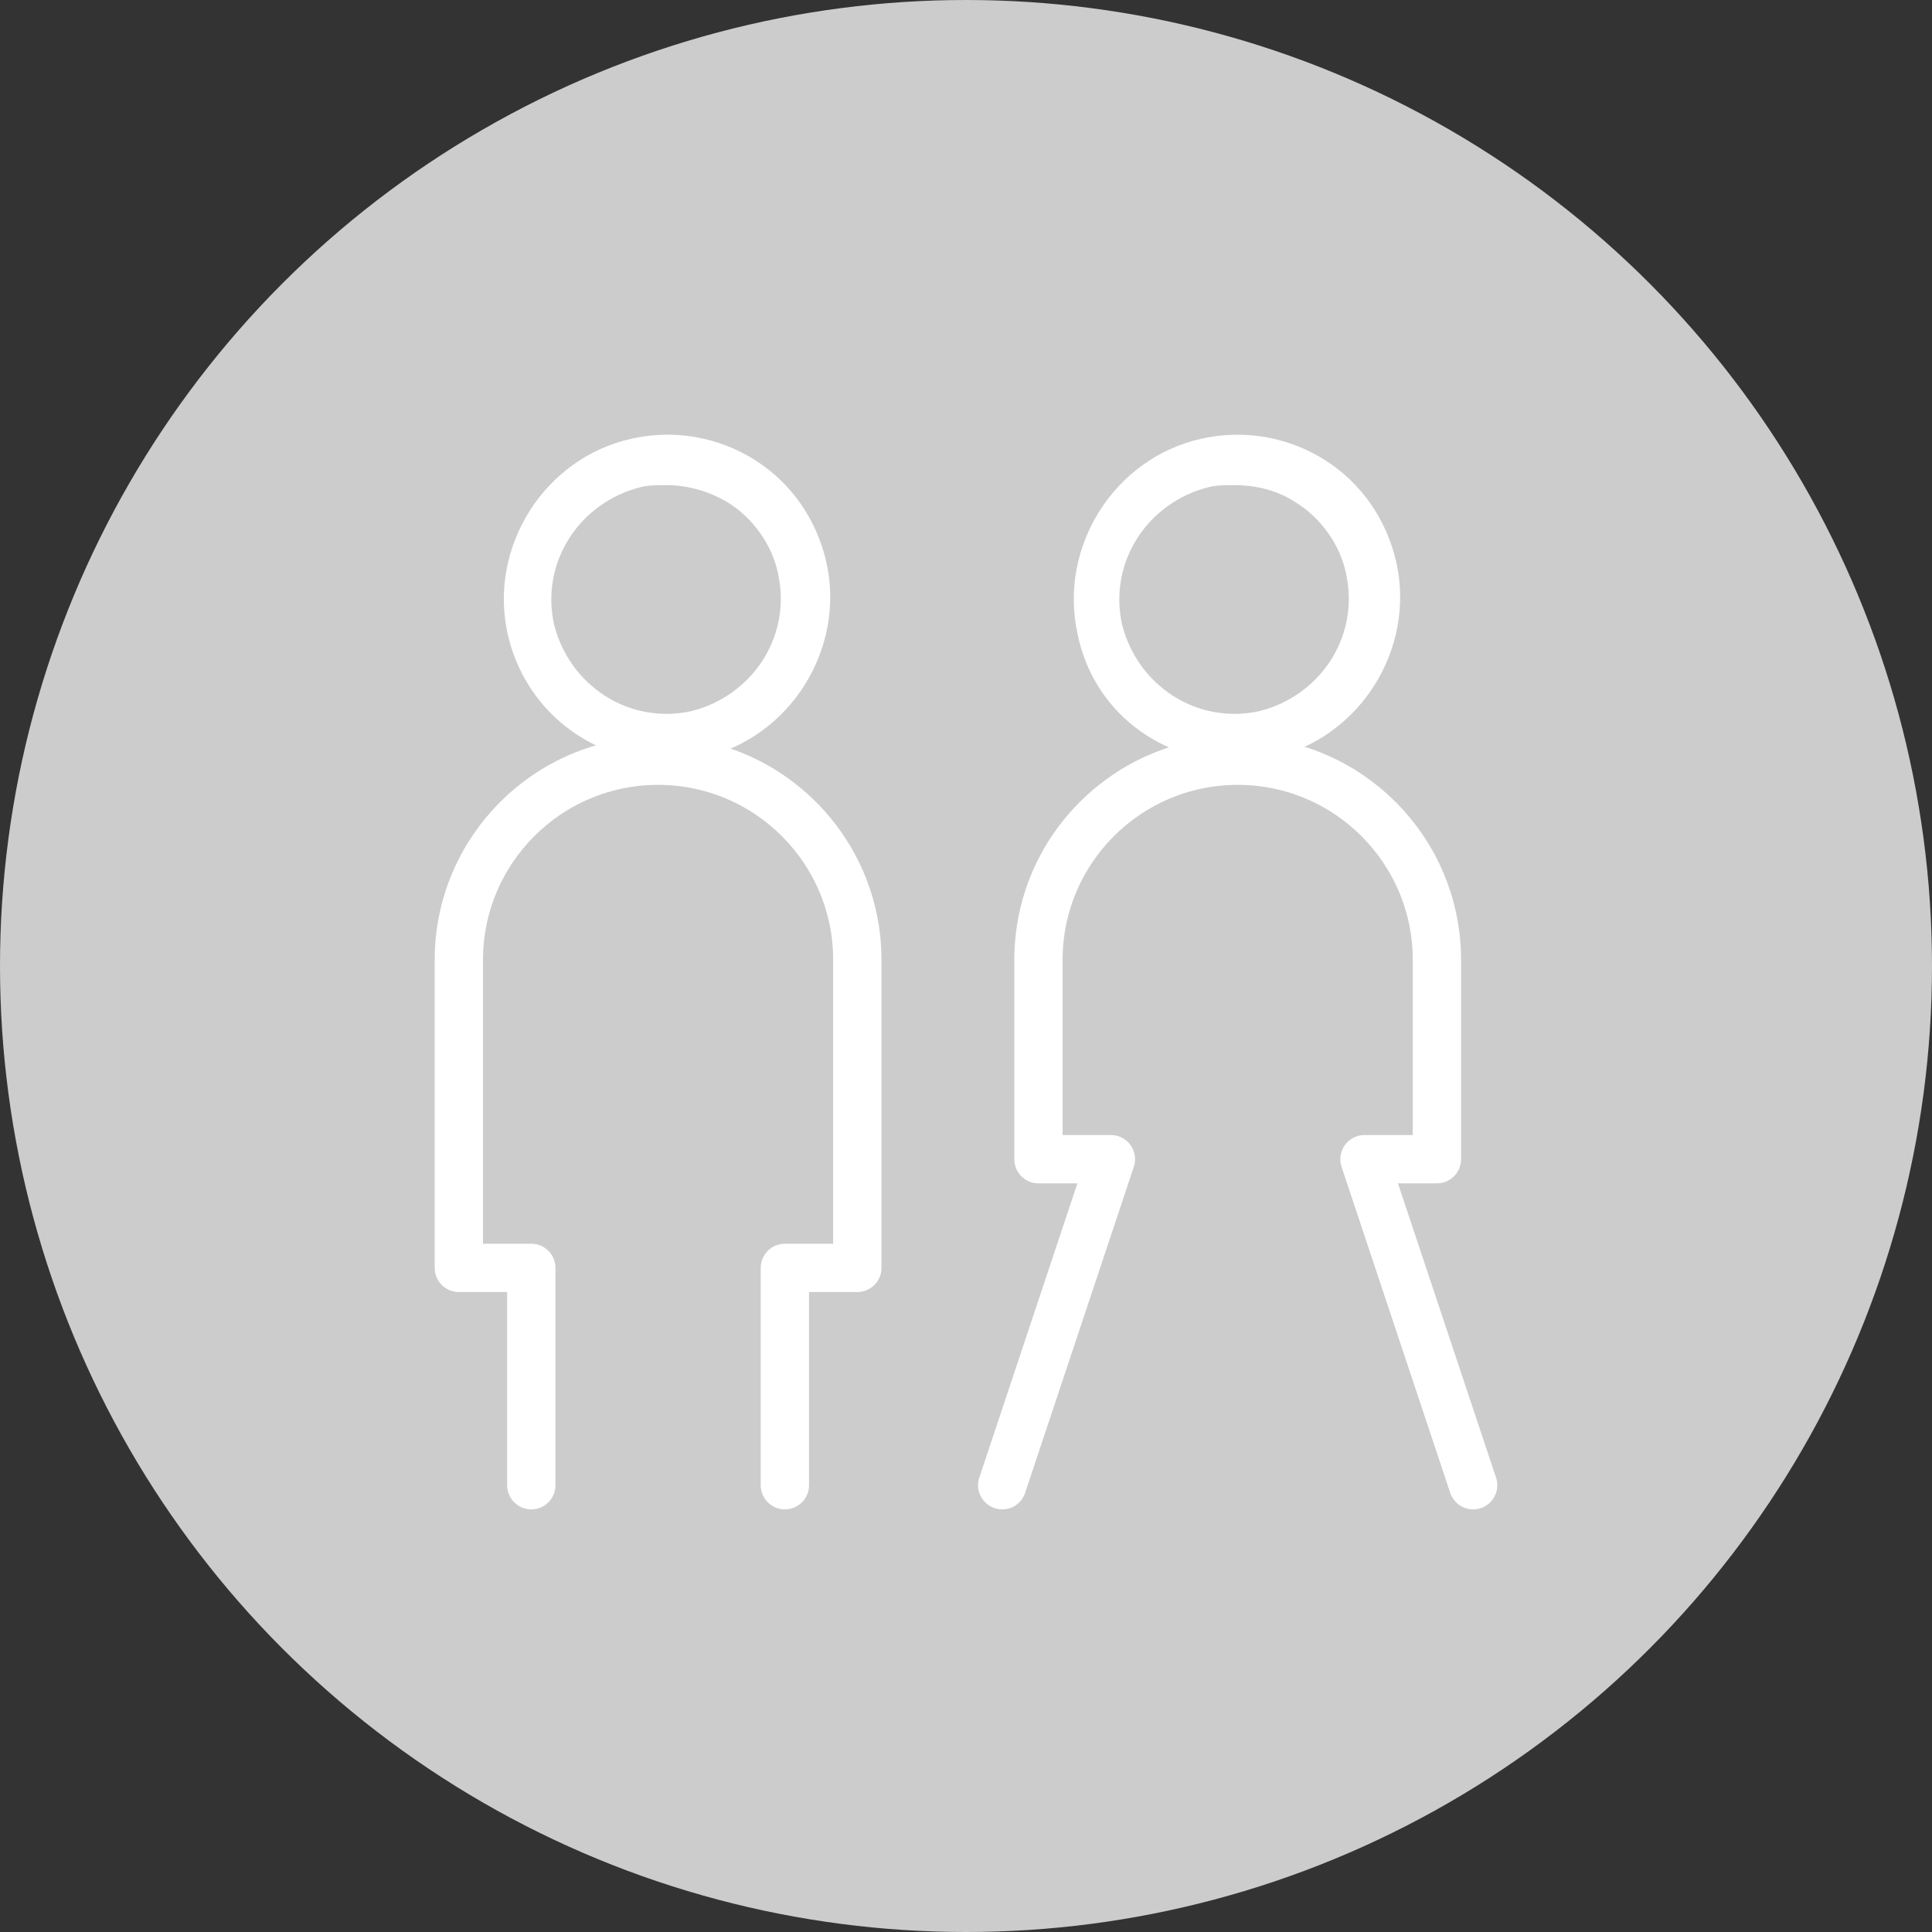 <?xml version="1.0" encoding="UTF-8"?>
<svg width="80px" height="80px" viewBox="0 0 80 80" version="1.1" xmlns="http://www.w3.org/2000/svg" xmlns:xlink="http://www.w3.org/1999/xlink">
    <rect x="0" y="0" width="80" height="80" fill="#333333" stroke="none"/>
    <!-- Generator: Sketch 48.2 (47327) - http://www.bohemiancoding.com/sketch -->
    <title>Ic-General</title>
    <desc>Created with Sketch.</desc>
    <defs></defs>
    <g id="Symbols" stroke="none" stroke-width="1" fill="none" fill-rule="evenodd">
        <g id="Ic-General">
            <circle id="Oval-8" fill="#CCCCCC" cx="40" cy="40" r="40"></circle>
            <g id="Group-2-Copy" transform="translate(19, 18)">
                <g id="Group">
                    <g id="Group-2">
                        <path d="M8.58,13.528 C9.06,13.528 9.54,13.448 10.1,13.368 C13.7,12.568 16.02,8.888 15.22,5.288 C14.82,3.528 13.78,2.008 12.26,1.048 C10.74,0.088 8.9,-0.232 7.14,0.168 C3.54,0.968 1.22,4.648 2.02,8.248 C2.74,11.448 5.54,13.528 8.58,13.528 Z M11.14,2.808 C12.18,3.448 12.98,4.568 13.22,5.768 C13.78,8.328 12.18,10.808 9.62,11.448 C7.06,12.008 4.58,10.408 3.94,7.848 C3.38,5.288 4.98,2.808 7.54,2.168 C7.86,2.088 8.26,2.088 8.58,2.088 C9.46,2.088 10.34,2.328 11.14,2.808 Z" id="Shape" fill="#FFFFFF" fill-rule="nonzero"></path>
                        <path d="M32.18,13.528 C32.66,13.528 33.14,13.448 33.7,13.368 C37.3,12.568 39.62,8.888 38.82,5.288 C38.42,3.528 37.38,2.008 35.86,1.048 C34.34,0.088 32.5,-0.232 30.74,0.168 C27.14,0.968 24.82,4.648 25.62,8.248 C26.26,11.448 29.06,13.528 32.18,13.528 Z M34.66,2.808 C35.7,3.448 36.5,4.568 36.74,5.768 C37.3,8.328 35.7,10.808 33.14,11.448 C30.58,12.008 28.1,10.408 27.46,7.848 C26.9,5.288 28.5,2.808 31.06,2.168 C31.38,2.088 31.78,2.088 32.1,2.088 C33.06,2.088 33.94,2.328 34.66,2.808 Z" id="Shape" fill="#FFFFFF" fill-rule="nonzero"></path>
                        <path d="M22.5,43.5 L27,30 L24,30 L24,21.75 C24,17.194 27.694,13.5 32.25,13.5 L32.25,13.5 C36.806,13.5 40.5,17.194 40.5,21.75 L40.5,30 L37.5,30 L42,43.5" id="Path-2" stroke="#FFFFFF" stroke-width="2" stroke-linecap="round" stroke-linejoin="round"></path>
                        <path d="M3,43.5 L3,34.5 L0,34.5 L0,21.75 C-5.57991845e-16,17.194 3.694,13.5 8.25,13.5 L8.25,13.5 C12.806,13.5 16.5,17.194 16.5,21.75 L16.5,34.5 L13.5,34.5 L13.5,43.5" id="Path-2-Copy" stroke="#FFFFFF" stroke-width="2" stroke-linecap="round" stroke-linejoin="round"></path>
                    </g>
                </g>
            </g>
        </g>
    </g>
</svg>